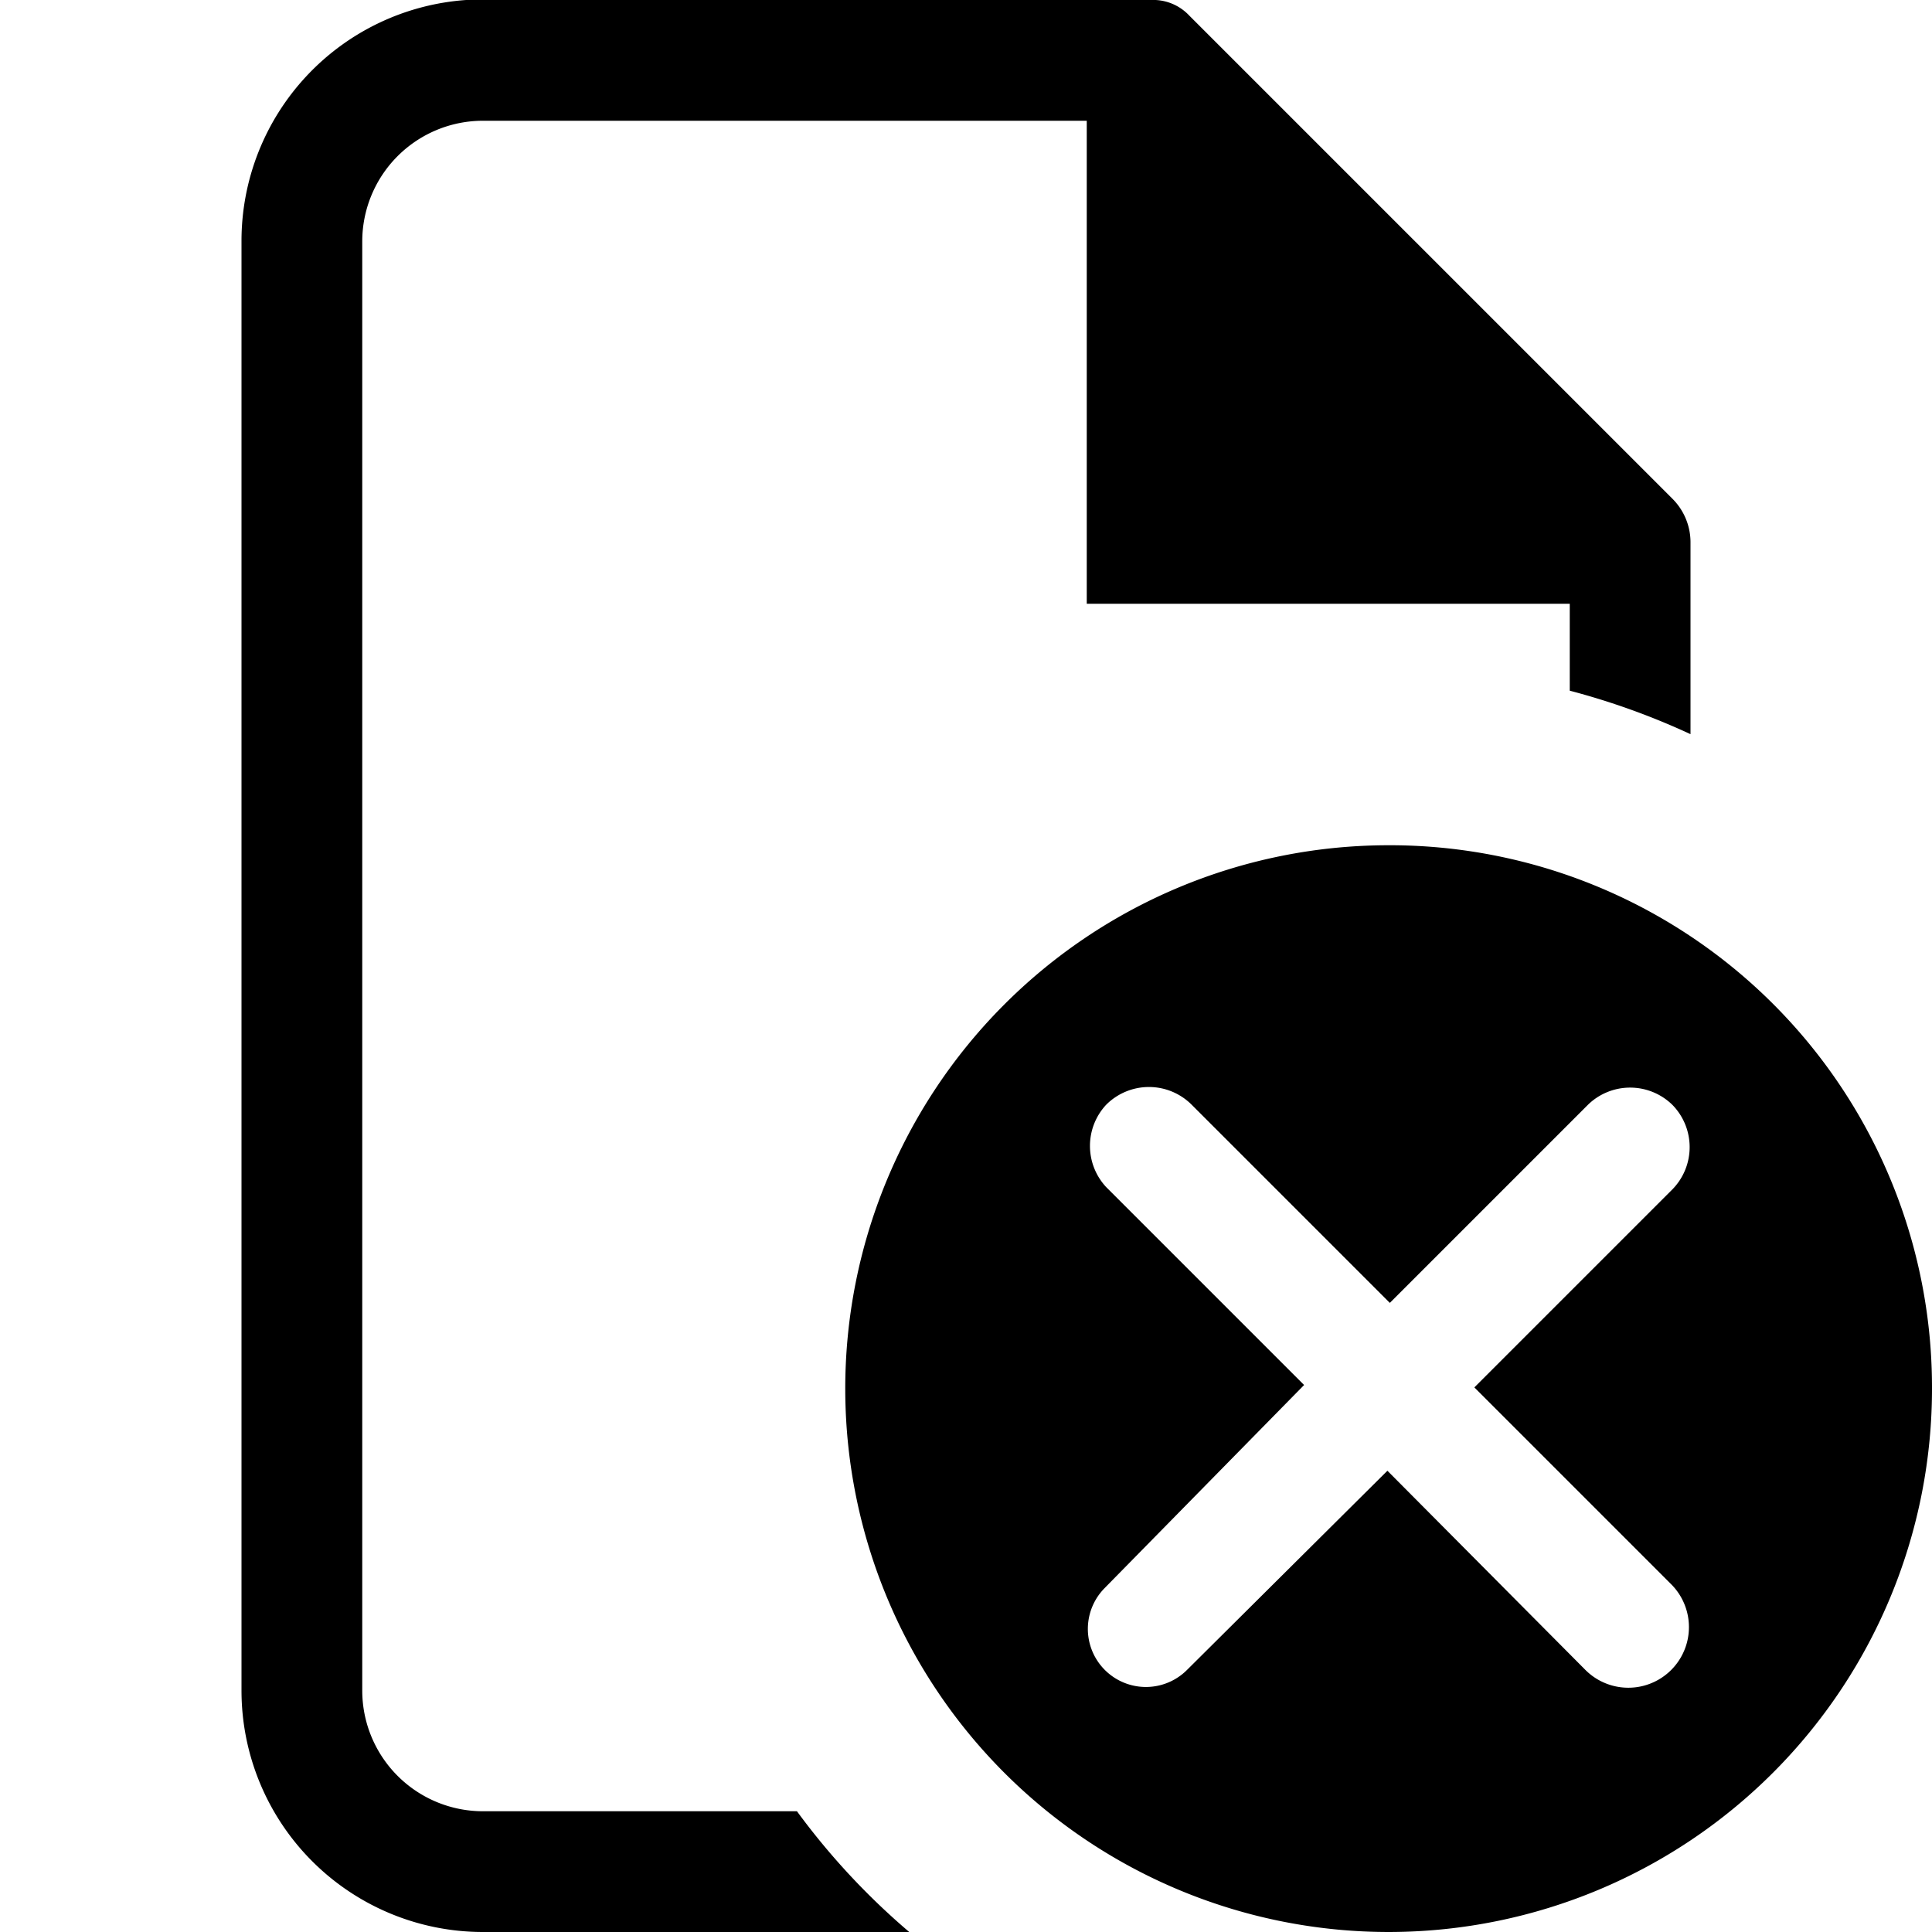<svg id="ico-delete-sheet-16" xmlns="http://www.w3.org/2000/svg" width="16" height="16" viewBox="0 0 16 16"><path d="M7.53,16H4a2,2,0,0,1-2-2V2A2,2,0,0,1,3.86,0H9.57a.41.41,0,0,1,.28.13l4,4A.51.51,0,0,1,14,4.5V6.08a6,6,0,0,0-1-.36V5H9V1H4A1,1,0,0,0,3,2V14a1,1,0,0,0,1,1H6.6A5.87,5.87,0,0,0,7.53,16ZM16,11.48A4.5,4.5,0,1,1,11.48,7,4.49,4.49,0,0,1,16,11.48ZM13.85,9.15a.5.5,0,0,0-.7,0l-1.64,1.64L9.87,9.15a.5.5,0,0,0-.71,0h0a.5.5,0,0,0,0,.68l1.64,1.64L9.15,13.15a.48.48,0,0,0,.68.68l1.66-1.65,1.64,1.65a.5.5,0,0,0,.71-.71l-1.63-1.63,1.64-1.64A.5.5,0,0,0,13.85,9.15Z"/></svg>